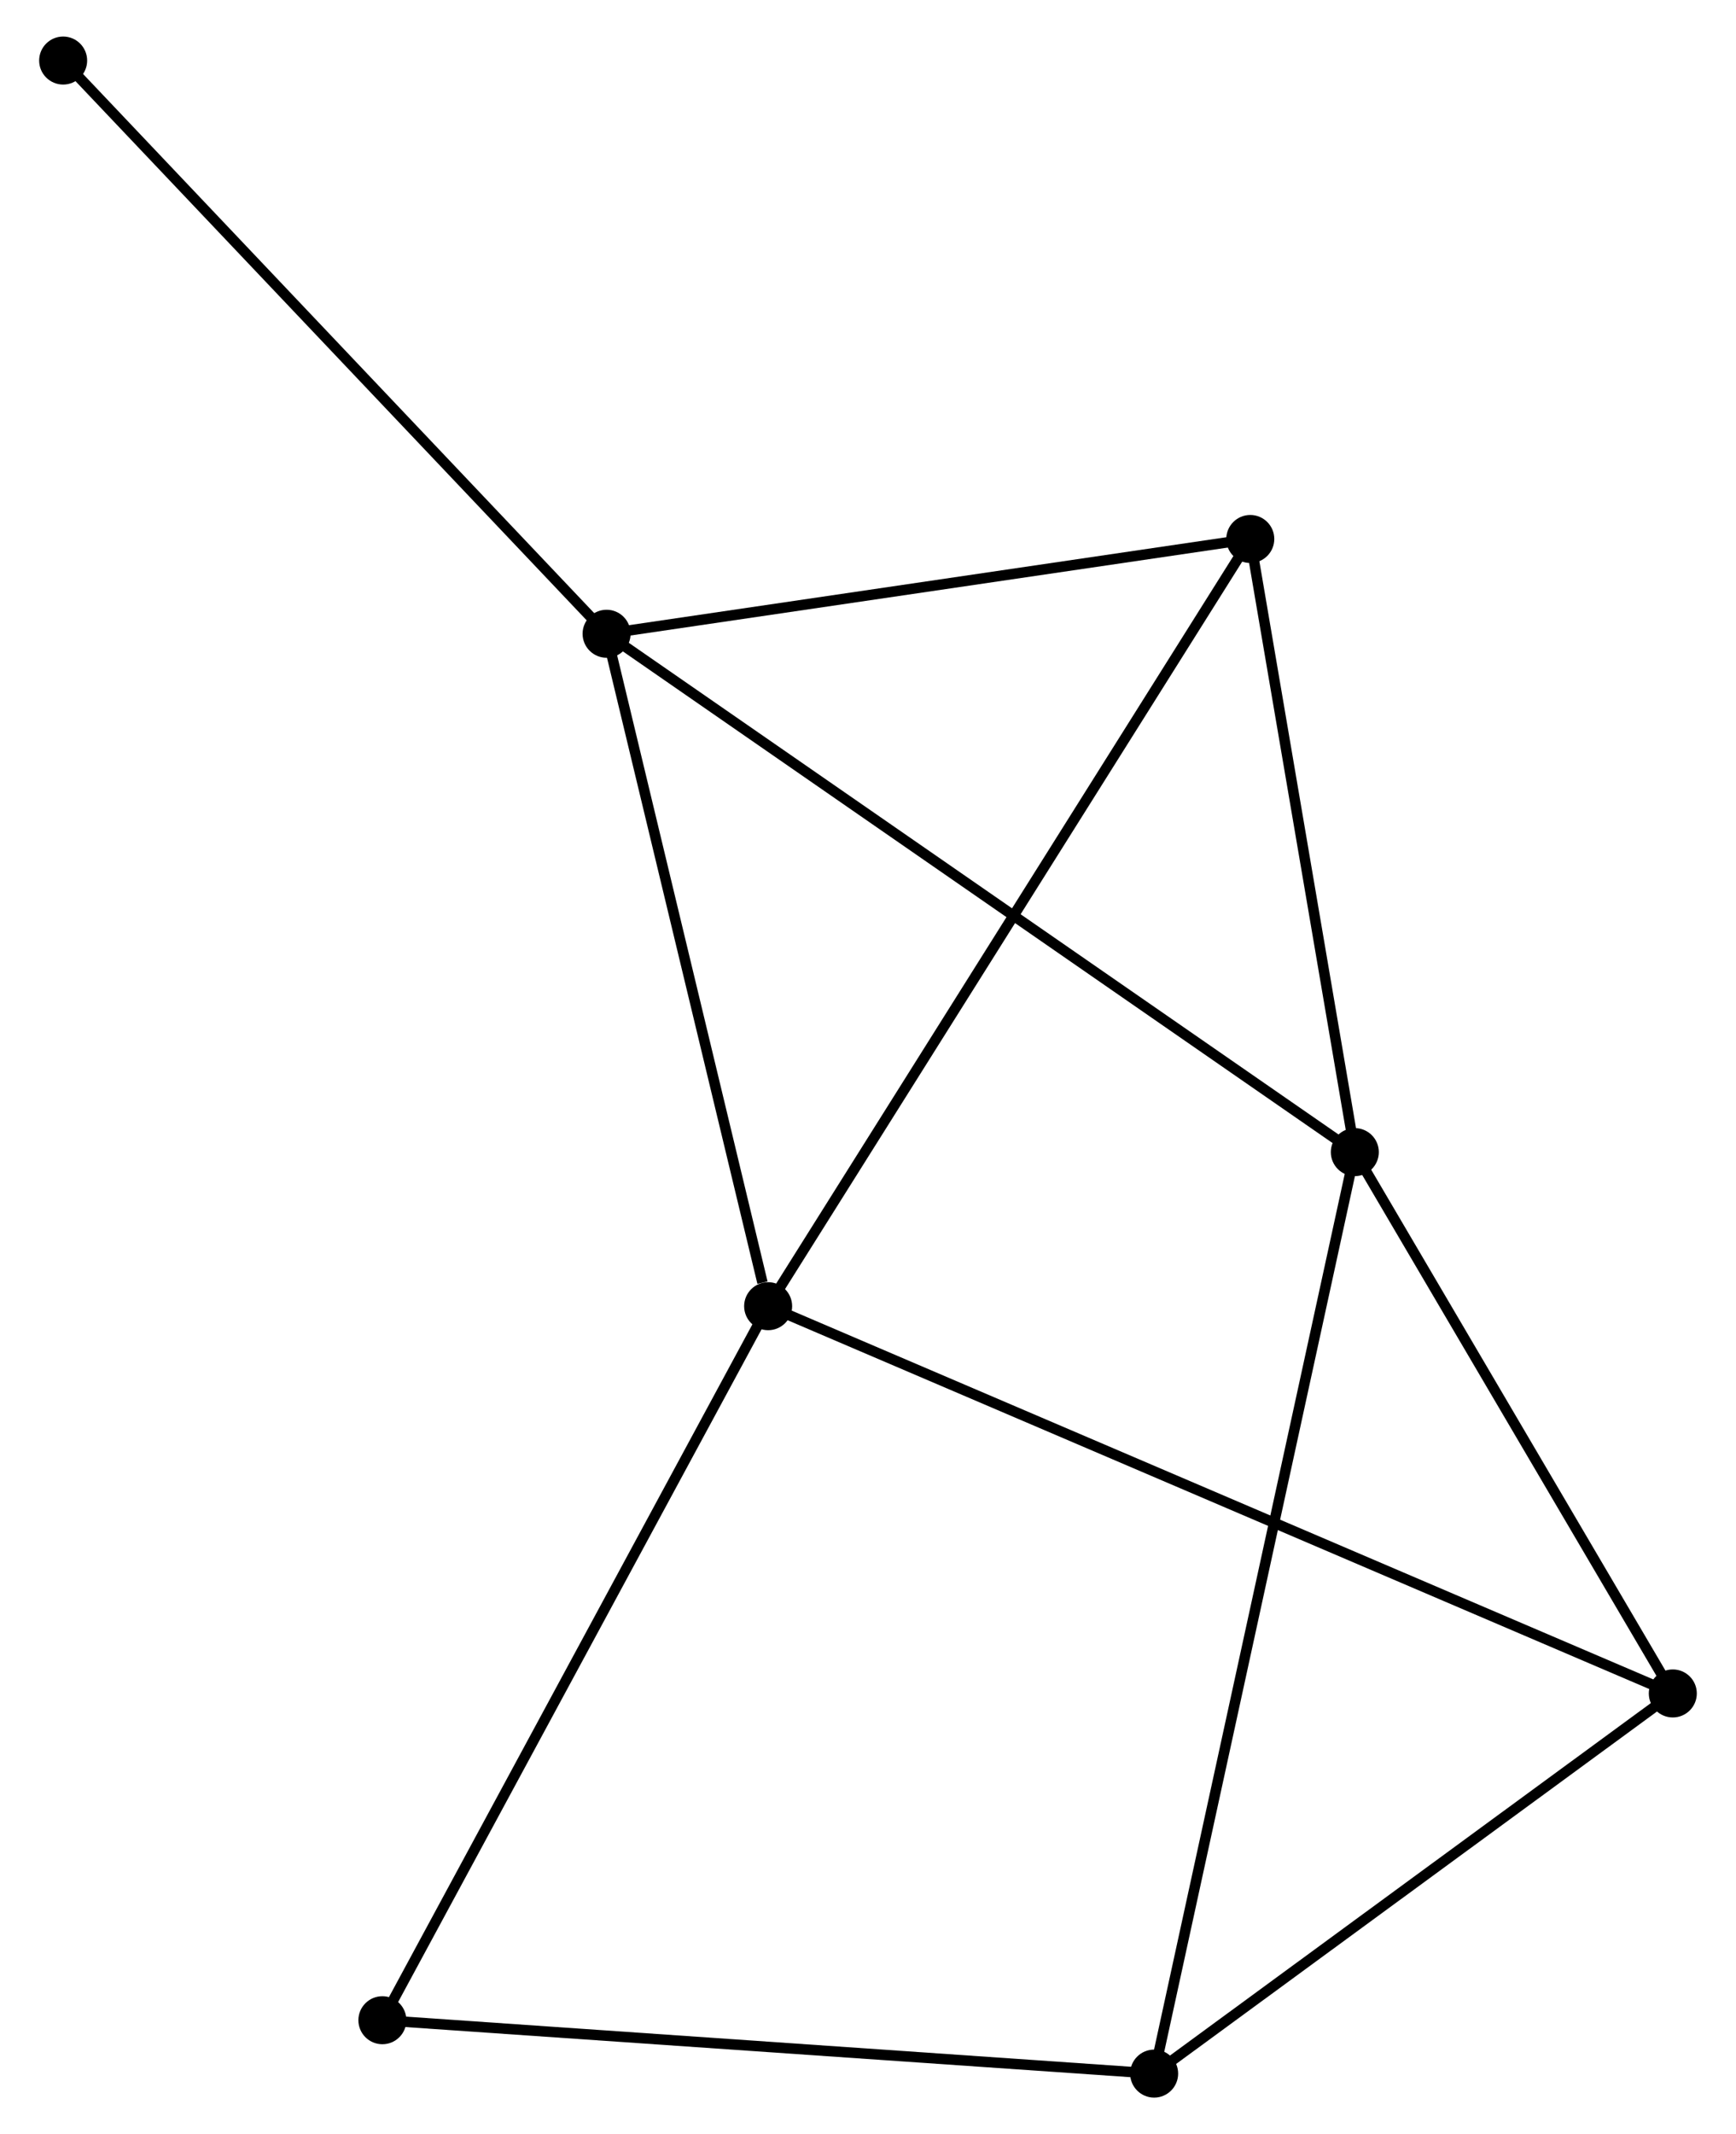 <?xml version="1.0" encoding="UTF-8" standalone="no"?>
<!DOCTYPE svg PUBLIC "-//W3C//DTD SVG 1.1//EN"
 "http://www.w3.org/Graphics/SVG/1.1/DTD/svg11.dtd">
<!-- Generated by graphviz version 2.36.0 (20140111.2315)
 -->
<!-- Title: %3 Pages: 1 -->
<svg width="166pt" height="204pt"
 viewBox="0.00 0.00 165.84 204.42" xmlns="http://www.w3.org/2000/svg" xmlns:xlink="http://www.w3.org/1999/xlink">
<g id="graph0" class="graph" transform="scale(1 1) rotate(0) translate(4 200.415)">
<title>%3</title>
<!-- 0 -->
<g id="node1" class="node"><title>0</title>
<ellipse fill="black" stroke="black" cx="53.872" cy="-139.711" rx="1.8" ry="1.8"/>
</g>
<!-- 1 -->
<g id="node2" class="node"><title>1</title>
<ellipse fill="black" stroke="black" cx="69.351" cy="-75.304" rx="1.8" ry="1.8"/>
</g>
<!-- 0&#45;&#45;1 -->
<g id="edge1" class="edge"><title>0&#45;&#45;1</title>
<path fill="none" stroke="black" d="M54.319,-137.852C56.539,-128.612 66.383,-87.654 68.809,-77.559"/>
</g>
<!-- 2 -->
<g id="node3" class="node"><title>2</title>
<ellipse fill="black" stroke="black" cx="125.567" cy="-90.061" rx="1.8" ry="1.8"/>
</g>
<!-- 0&#45;&#45;2 -->
<g id="edge2" class="edge"><title>0&#45;&#45;2</title>
<path fill="none" stroke="black" d="M55.37,-138.674C64.7,-132.212 114.771,-97.537 124.077,-91.092"/>
</g>
<!-- 4 -->
<g id="node4" class="node"><title>4</title>
<ellipse fill="black" stroke="black" cx="115.55" cy="-148.79" rx="1.8" ry="1.8"/>
</g>
<!-- 0&#45;&#45;4 -->
<g id="edge3" class="edge"><title>0&#45;&#45;4</title>
<path fill="none" stroke="black" d="M55.925,-140.013C65.289,-141.391 103.917,-147.078 113.427,-148.478"/>
</g>
<!-- 7 -->
<g id="node5" class="node"><title>7</title>
<ellipse fill="black" stroke="black" cx="1.8" cy="-194.615" rx="1.8" ry="1.8"/>
</g>
<!-- 0&#45;&#45;7 -->
<g id="edge4" class="edge"><title>0&#45;&#45;7</title>
<path fill="none" stroke="black" d="M52.585,-141.068C45.444,-148.598 10.739,-185.19 3.233,-193.104"/>
</g>
<!-- 1&#45;&#45;4 -->
<g id="edge5" class="edge"><title>1&#45;&#45;4</title>
<path fill="none" stroke="black" d="M70.316,-76.839C76.328,-86.403 108.594,-137.725 114.591,-147.264"/>
</g>
<!-- 5 -->
<g id="node6" class="node"><title>5</title>
<ellipse fill="black" stroke="black" cx="156.036" cy="-38.212" rx="1.8" ry="1.8"/>
</g>
<!-- 1&#45;&#45;5 -->
<g id="edge6" class="edge"><title>1&#45;&#45;5</title>
<path fill="none" stroke="black" d="M71.161,-74.529C82.443,-69.702 142.984,-43.797 154.236,-38.982"/>
</g>
<!-- 6 -->
<g id="node7" class="node"><title>6</title>
<ellipse fill="black" stroke="black" cx="32.389" cy="-6.912" rx="1.8" ry="1.8"/>
</g>
<!-- 1&#45;&#45;6 -->
<g id="edge7" class="edge"><title>1&#45;&#45;6</title>
<path fill="none" stroke="black" d="M68.437,-73.614C63.368,-64.234 38.734,-18.653 33.406,-8.795"/>
</g>
<!-- 2&#45;&#45;4 -->
<g id="edge9" class="edge"><title>2&#45;&#45;4</title>
<path fill="none" stroke="black" d="M125.233,-92.015C123.713,-100.932 117.44,-137.713 115.895,-146.769"/>
</g>
<!-- 2&#45;&#45;5 -->
<g id="edge10" class="edge"><title>2&#45;&#45;5</title>
<path fill="none" stroke="black" d="M126.58,-88.336C131.207,-80.464 150.289,-47.992 154.988,-39.997"/>
</g>
<!-- 3 -->
<g id="node8" class="node"><title>3</title>
<ellipse fill="black" stroke="black" cx="106.338" cy="-1.8" rx="1.8" ry="1.8"/>
</g>
<!-- 2&#45;&#45;3 -->
<g id="edge8" class="edge"><title>2&#45;&#45;3</title>
<path fill="none" stroke="black" d="M125.165,-88.218C122.663,-76.731 109.234,-15.09 106.738,-3.633"/>
</g>
<!-- 3&#45;&#45;5 -->
<g id="edge11" class="edge"><title>3&#45;&#45;5</title>
<path fill="none" stroke="black" d="M107.992,-3.011C115.537,-8.54 146.662,-31.344 154.326,-36.958"/>
</g>
<!-- 3&#45;&#45;6 -->
<g id="edge12" class="edge"><title>3&#45;&#45;6</title>
<path fill="none" stroke="black" d="M104.51,-1.926C94.368,-2.627 45.084,-6.034 34.424,-6.771"/>
</g>
</g>
</svg>
